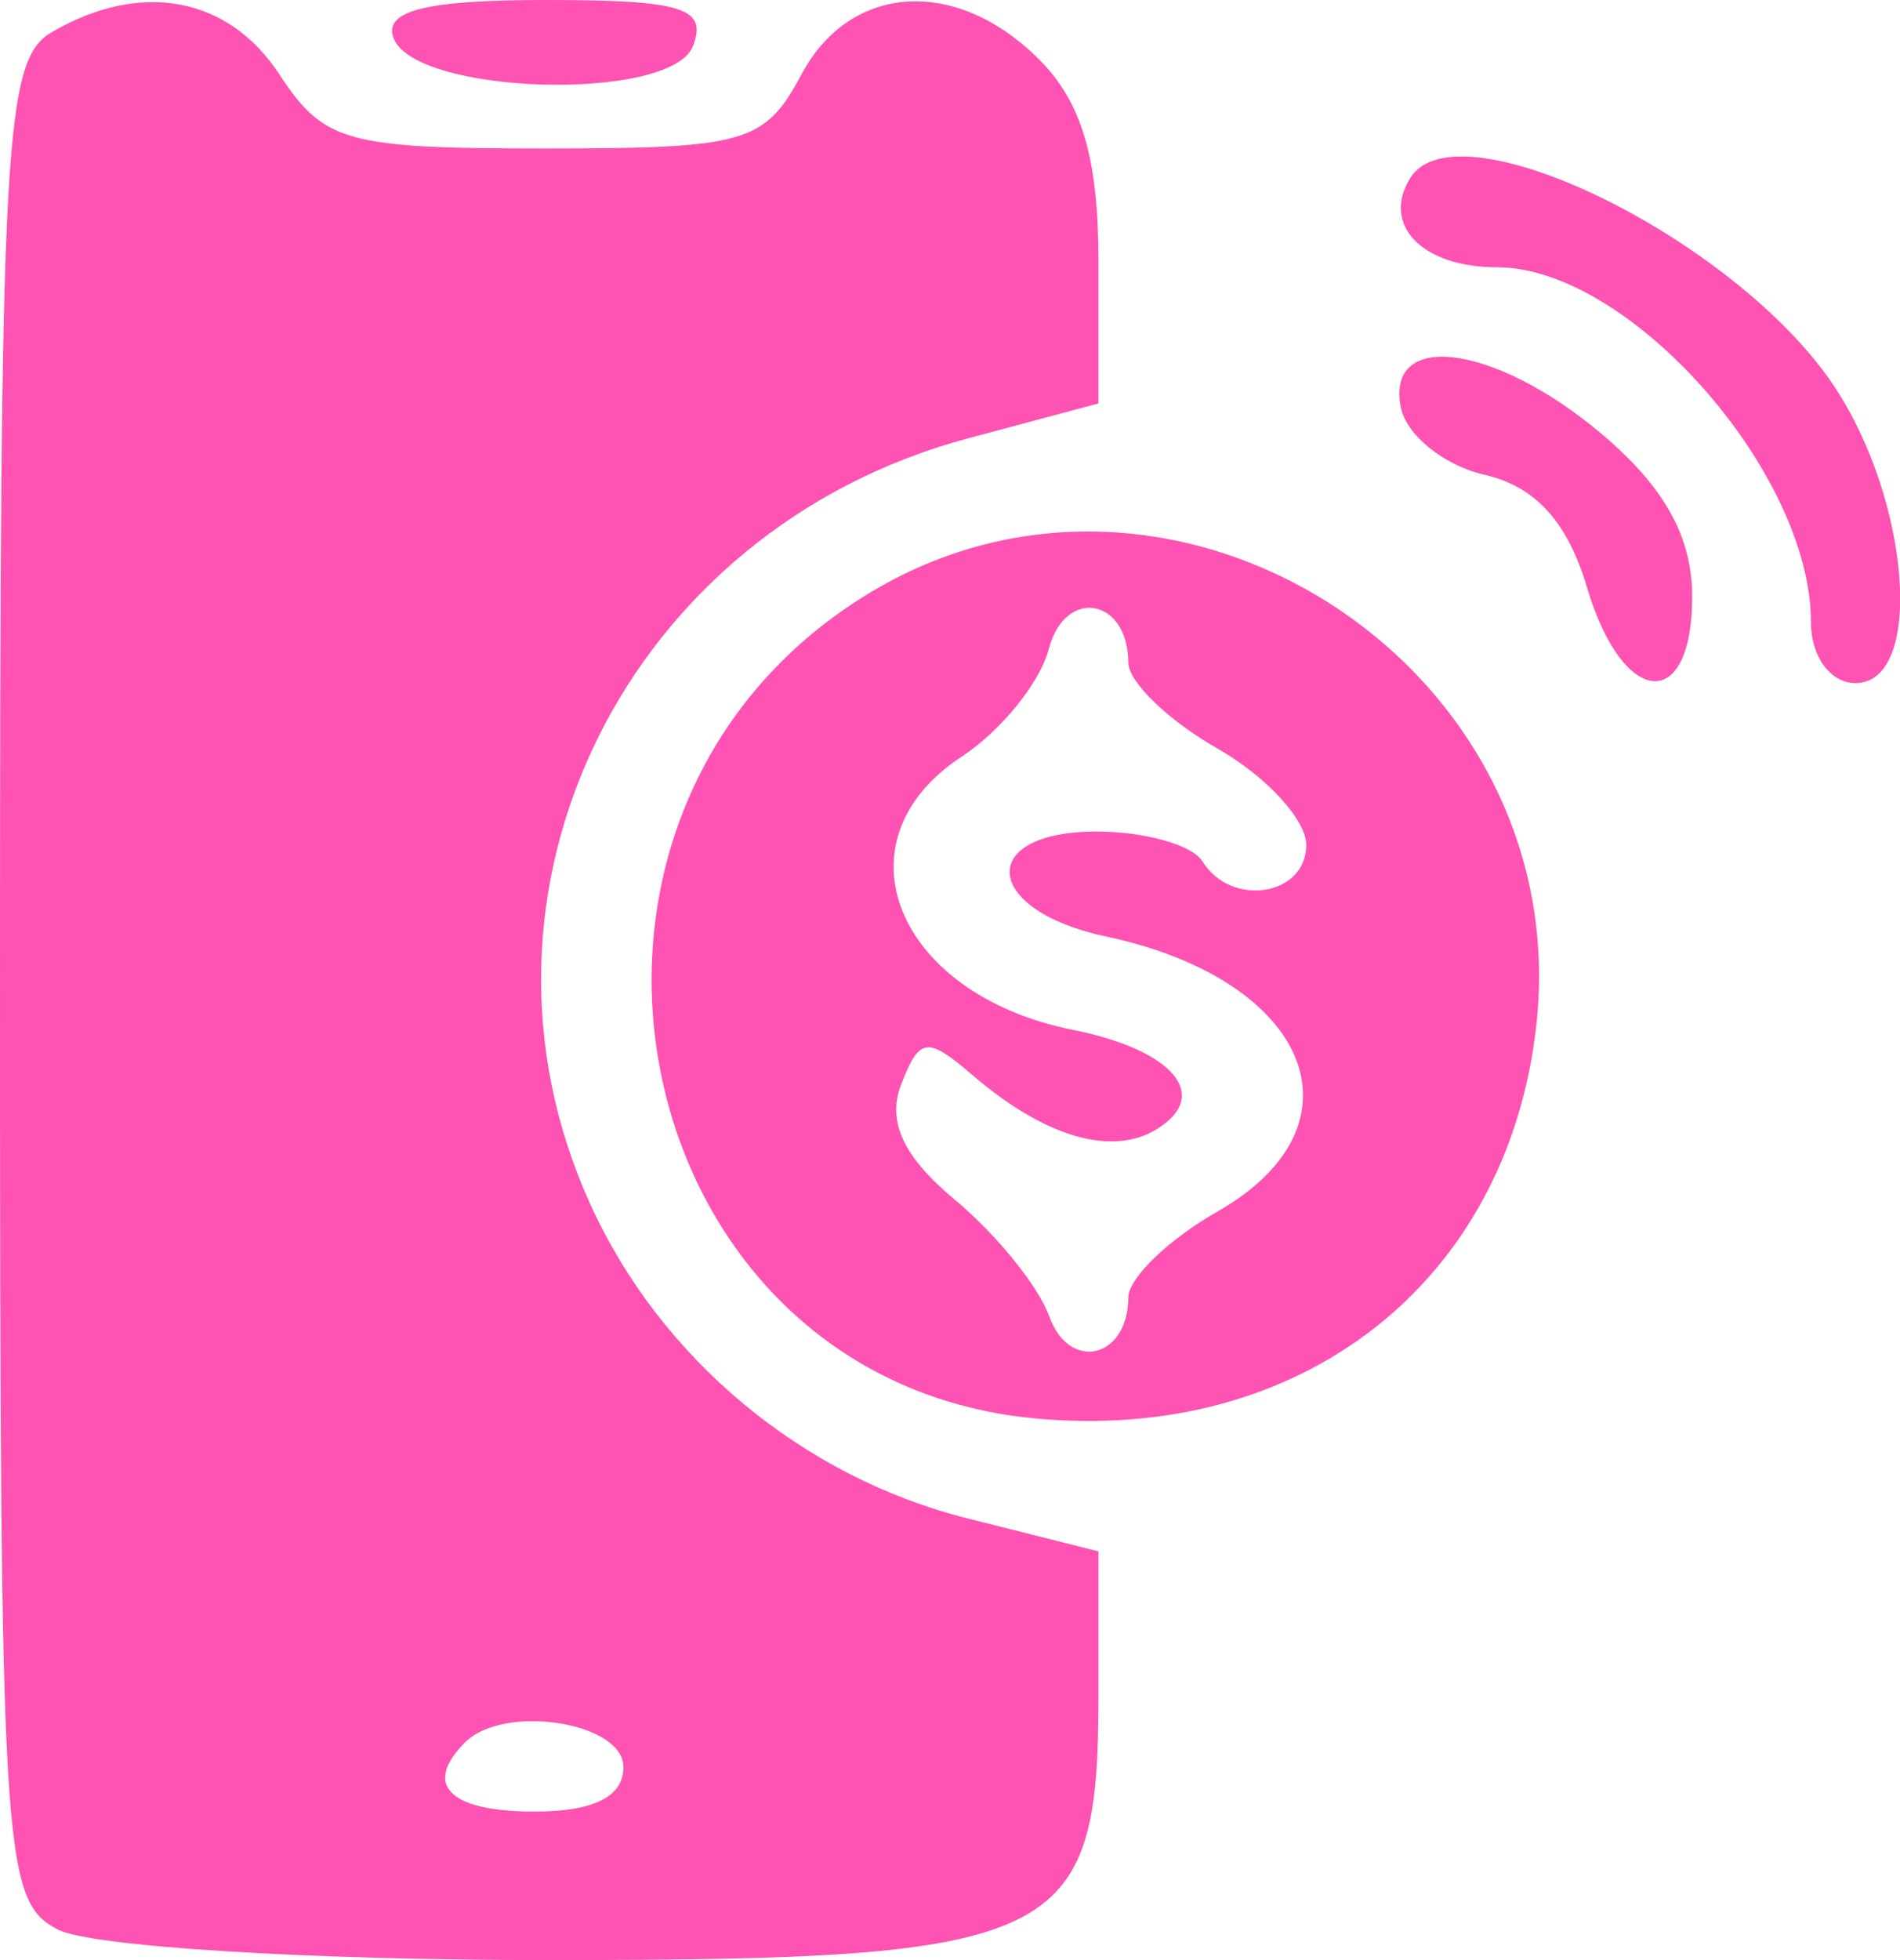 <svg width="64" height="66" viewBox="0 0 64 66" fill="none" xmlns="http://www.w3.org/2000/svg">
<path fill-rule="evenodd" clip-rule="evenodd" d="M1.75 1.08C0.143 2.016 0 4.626 0 33.015C0 62.556 0.086 63.976 1.934 64.965C3.014 65.542 10.306 66 18.434 66C35.749 66 37 65.401 37 57.119V52.237L32.585 51.126C27.019 49.724 22.244 45.746 19.88 40.541C15.094 30.005 21.106 17.836 32.619 14.757L37 13.585V8.793C37 5.333 36.444 3.444 35 2C32.21 -0.79 28.642 -0.567 27 2.5C25.76 4.817 25.126 5 18.354 5C11.662 5 10.908 4.789 9.408 2.5C7.693 -0.117 4.744 -0.664 1.75 1.08ZM13.245 1.25C13.886 3.199 22.61 3.458 23.343 1.55C23.836 0.265 22.989 0 18.385 0C14.391 0 12.949 0.351 13.245 1.25ZM47.502 5.996C46.524 7.579 47.906 9 50.424 9C54.884 9 61 15.911 61 20.95C61 22.106 61.655 23 62.5 23C64.827 23 64.365 16.837 61.747 12.952C58.421 8.017 49.074 3.453 47.502 5.996ZM47.182 13.706C47.363 14.645 48.633 15.671 50.005 15.987C51.721 16.382 52.799 17.568 53.457 19.781C54.661 23.831 57 24.034 57 20.089C57 18.066 56.061 16.388 53.923 14.589C50.349 11.581 46.68 11.101 47.182 13.706ZM29.241 19.995C17.093 27.401 20.92 46.421 34.827 47.757C43.821 48.622 50.773 43.196 51.747 34.55C53.11 22.457 39.568 13.698 29.241 19.995ZM38.006 22.309C38.01 22.964 39.36 24.267 41.006 25.203C42.653 26.14 44 27.603 44 28.453C44 30.171 41.468 30.566 40.5 29C40.16 28.45 38.559 28 36.941 28C32.87 28 33.102 30.65 37.25 31.532C44.151 32.999 46.13 37.881 41.006 40.797C39.36 41.733 38.01 43.036 38.006 43.691C37.995 45.749 36.016 46.211 35.338 44.313C34.982 43.316 33.559 41.559 32.177 40.41C30.432 38.959 29.874 37.77 30.353 36.524C30.968 34.921 31.228 34.887 32.771 36.212C35.193 38.291 37.46 38.952 38.969 38.019C40.81 36.881 39.517 35.353 36.141 34.678C30.17 33.484 28.066 28.314 32.396 25.476C33.713 24.613 35.033 22.983 35.328 21.853C35.874 19.767 37.995 20.128 38.006 22.309ZM21 59.5C21 60.5 20 61 18 61C15.133 61 14.233 60.1 15.667 58.667C16.976 57.358 21 57.986 21 59.5Z" fill="#FE53B3"/>
</svg>
